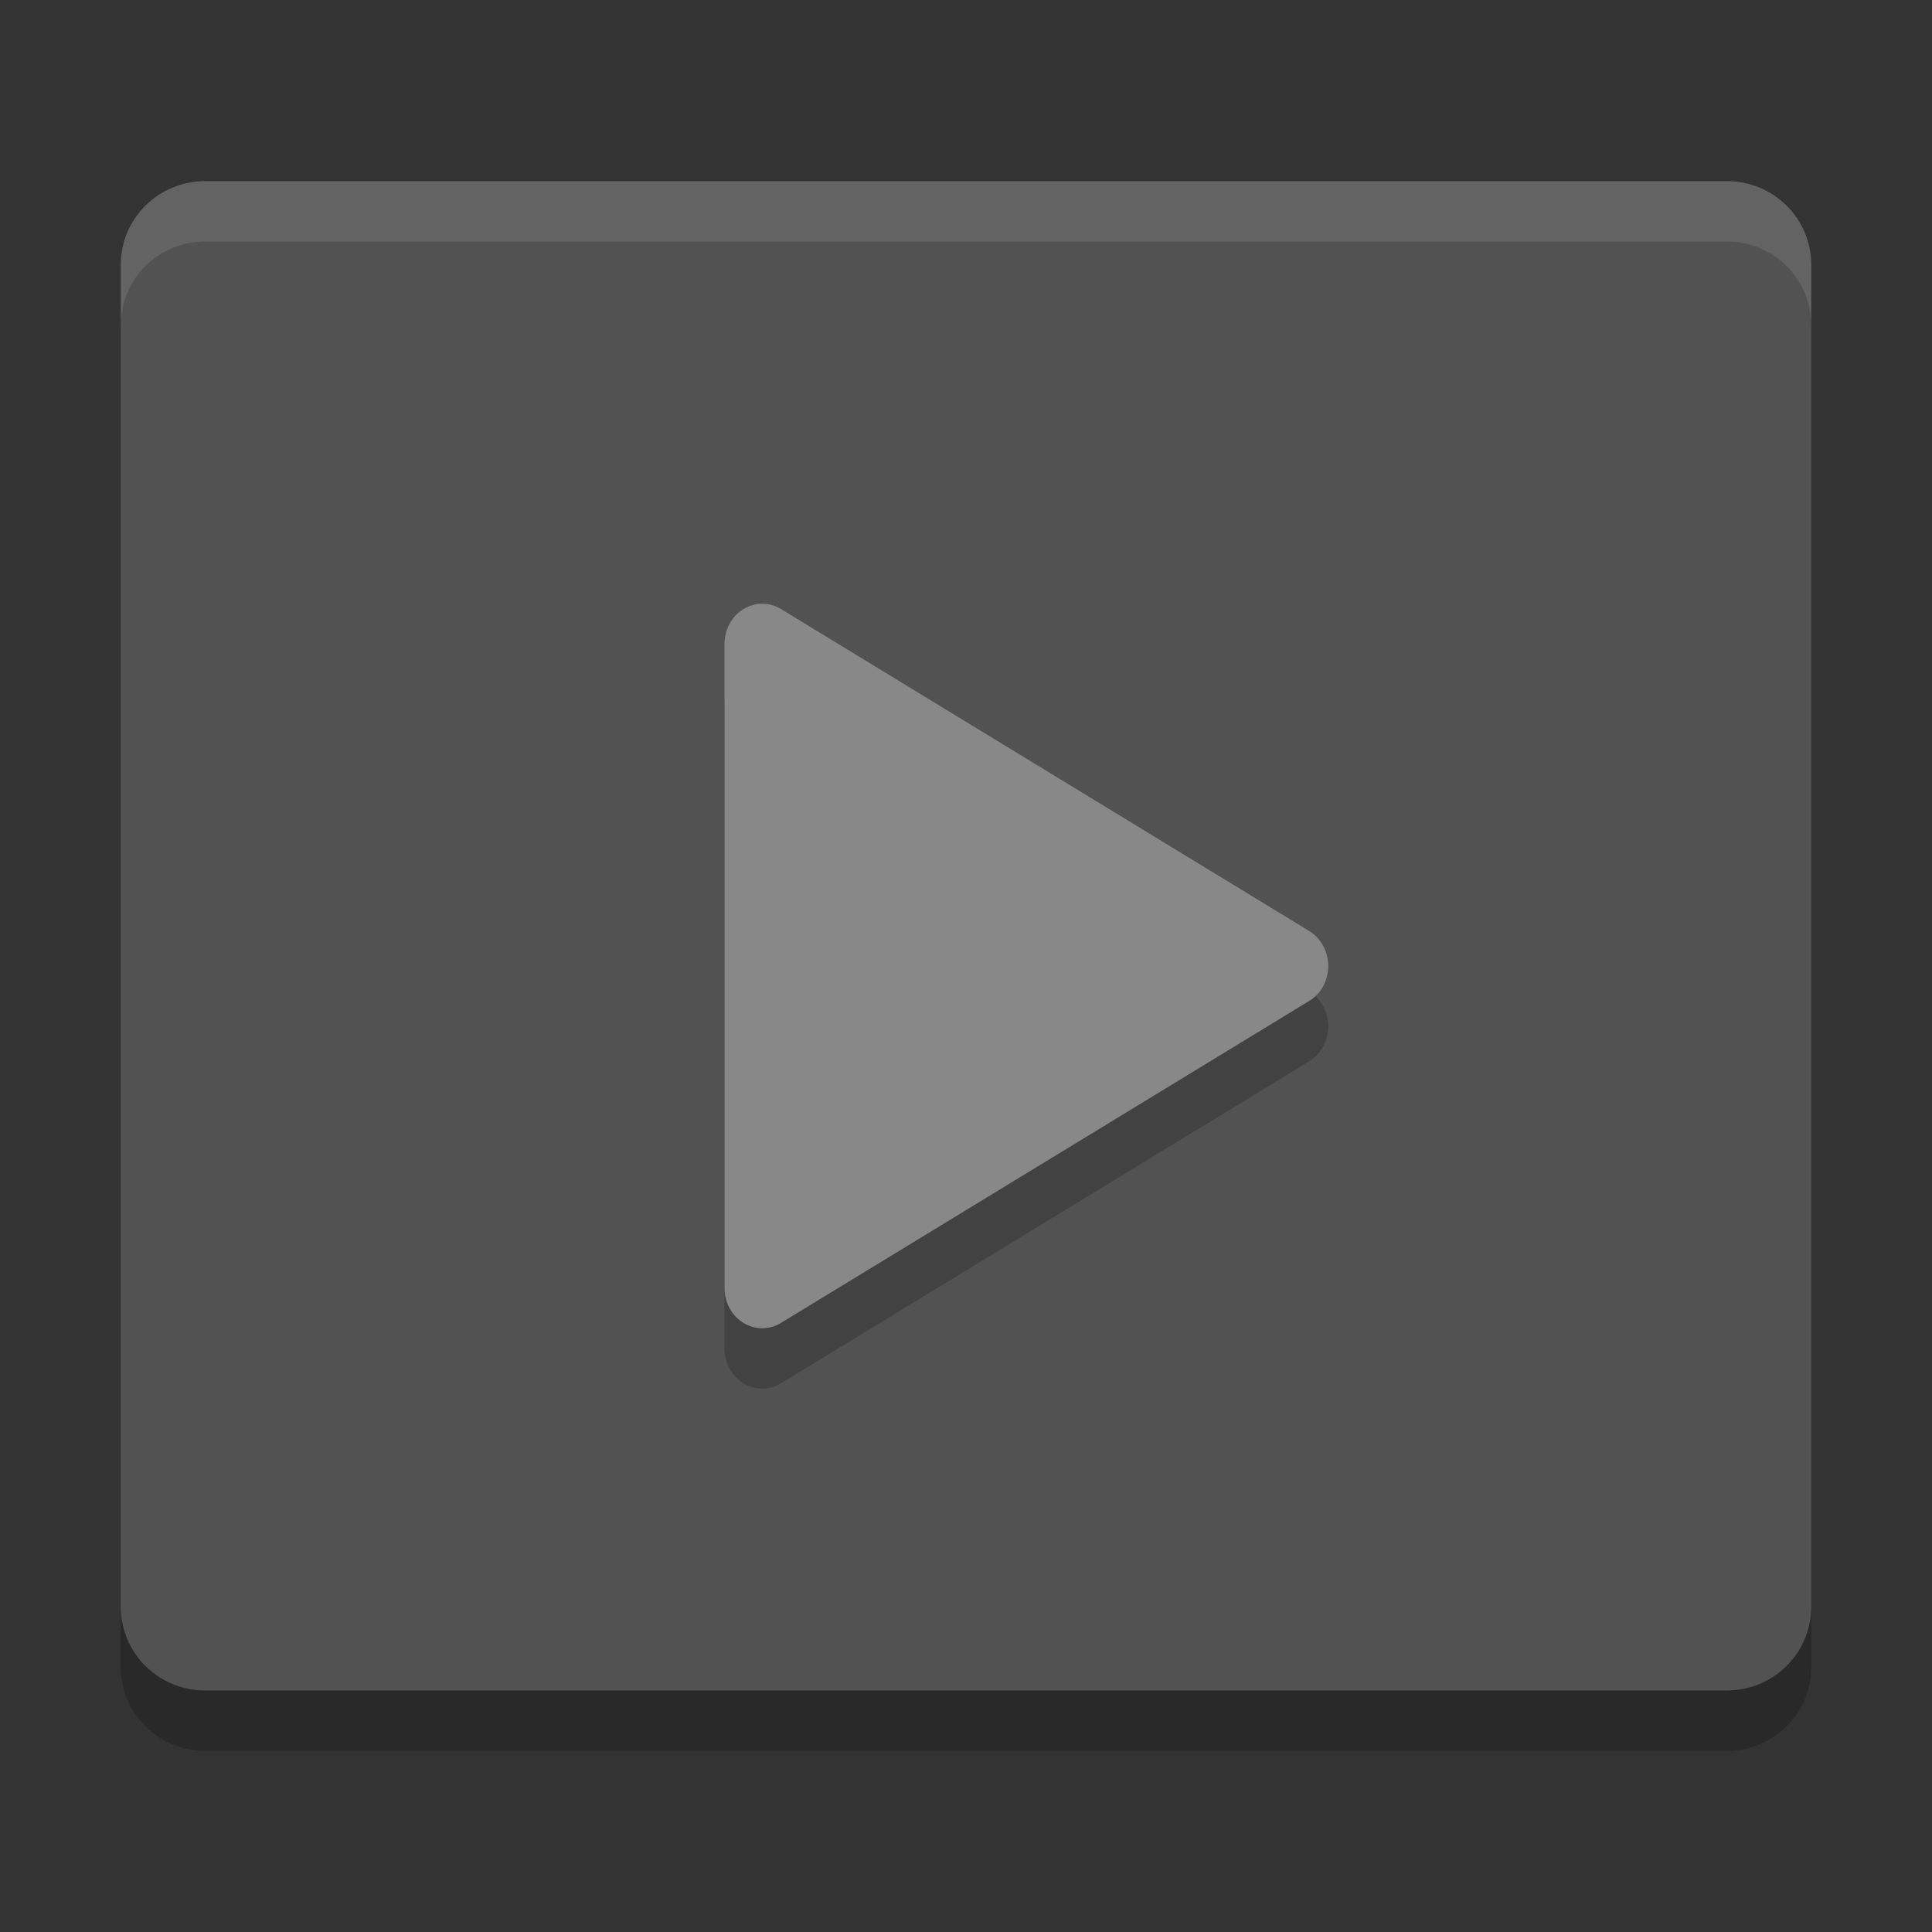 <svg xmlns="http://www.w3.org/2000/svg" width="32" height="32" version="1">
 <rect width="100%" height="100%" fill="#333333" stroke="none"/>
 <path style="fill:#525252" d="m30 26.611v-22.222c0-0.77-0.624-1.389-1.4-1.389h-25.2c-0.776 0-1.4 0.619-1.4 1.389v22.222c0 0.77 0.624 1.389 1.4 1.389h25.2c0.776 0 1.4-0.619 1.4-1.389z"/>
 <path opacity=".2" d="m12.637 11a0.625 0.667 0 0 0 -0.637 0.667v10.666a0.625 0.667 0 0 0 0.935 0.579l8.749-5.333a0.625 0.667 0 0 0 0 -1.159l-8.749-5.333a0.625 0.667 0 0 0 -0.298 -0.087z"/>
 <path style="fill:#888888" d="m12.637 10a0.625 0.667 0 0 0 -0.637 0.667v10.666a0.625 0.667 0 0 0 0.935 0.579l8.749-5.333a0.625 0.667 0 0 0 0 -1.159l-8.749-5.333a0.625 0.667 0 0 0 -0.298 -0.087z"/>
 <path opacity=".2" d="m2 26.611v1c0 0.77 0.625 1.389 1.4 1.389h25.2c0.775 0 1.4-0.619 1.4-1.389v-1c0 0.77-0.625 1.389-1.4 1.389h-25.2c-0.775 0-1.4-0.619-1.4-1.389z"/>
 <path fill="#fff" style="opacity:0.1" d="m3.4 3c-0.776 0-1.4 0.619-1.4 1.389v1c0-0.769 0.625-1.389 1.4-1.389h25.2c0.776 0 1.4 0.619 1.4 1.389v-1c0-0.77-0.624-1.389-1.4-1.389h-25.2z"/>
</svg>
